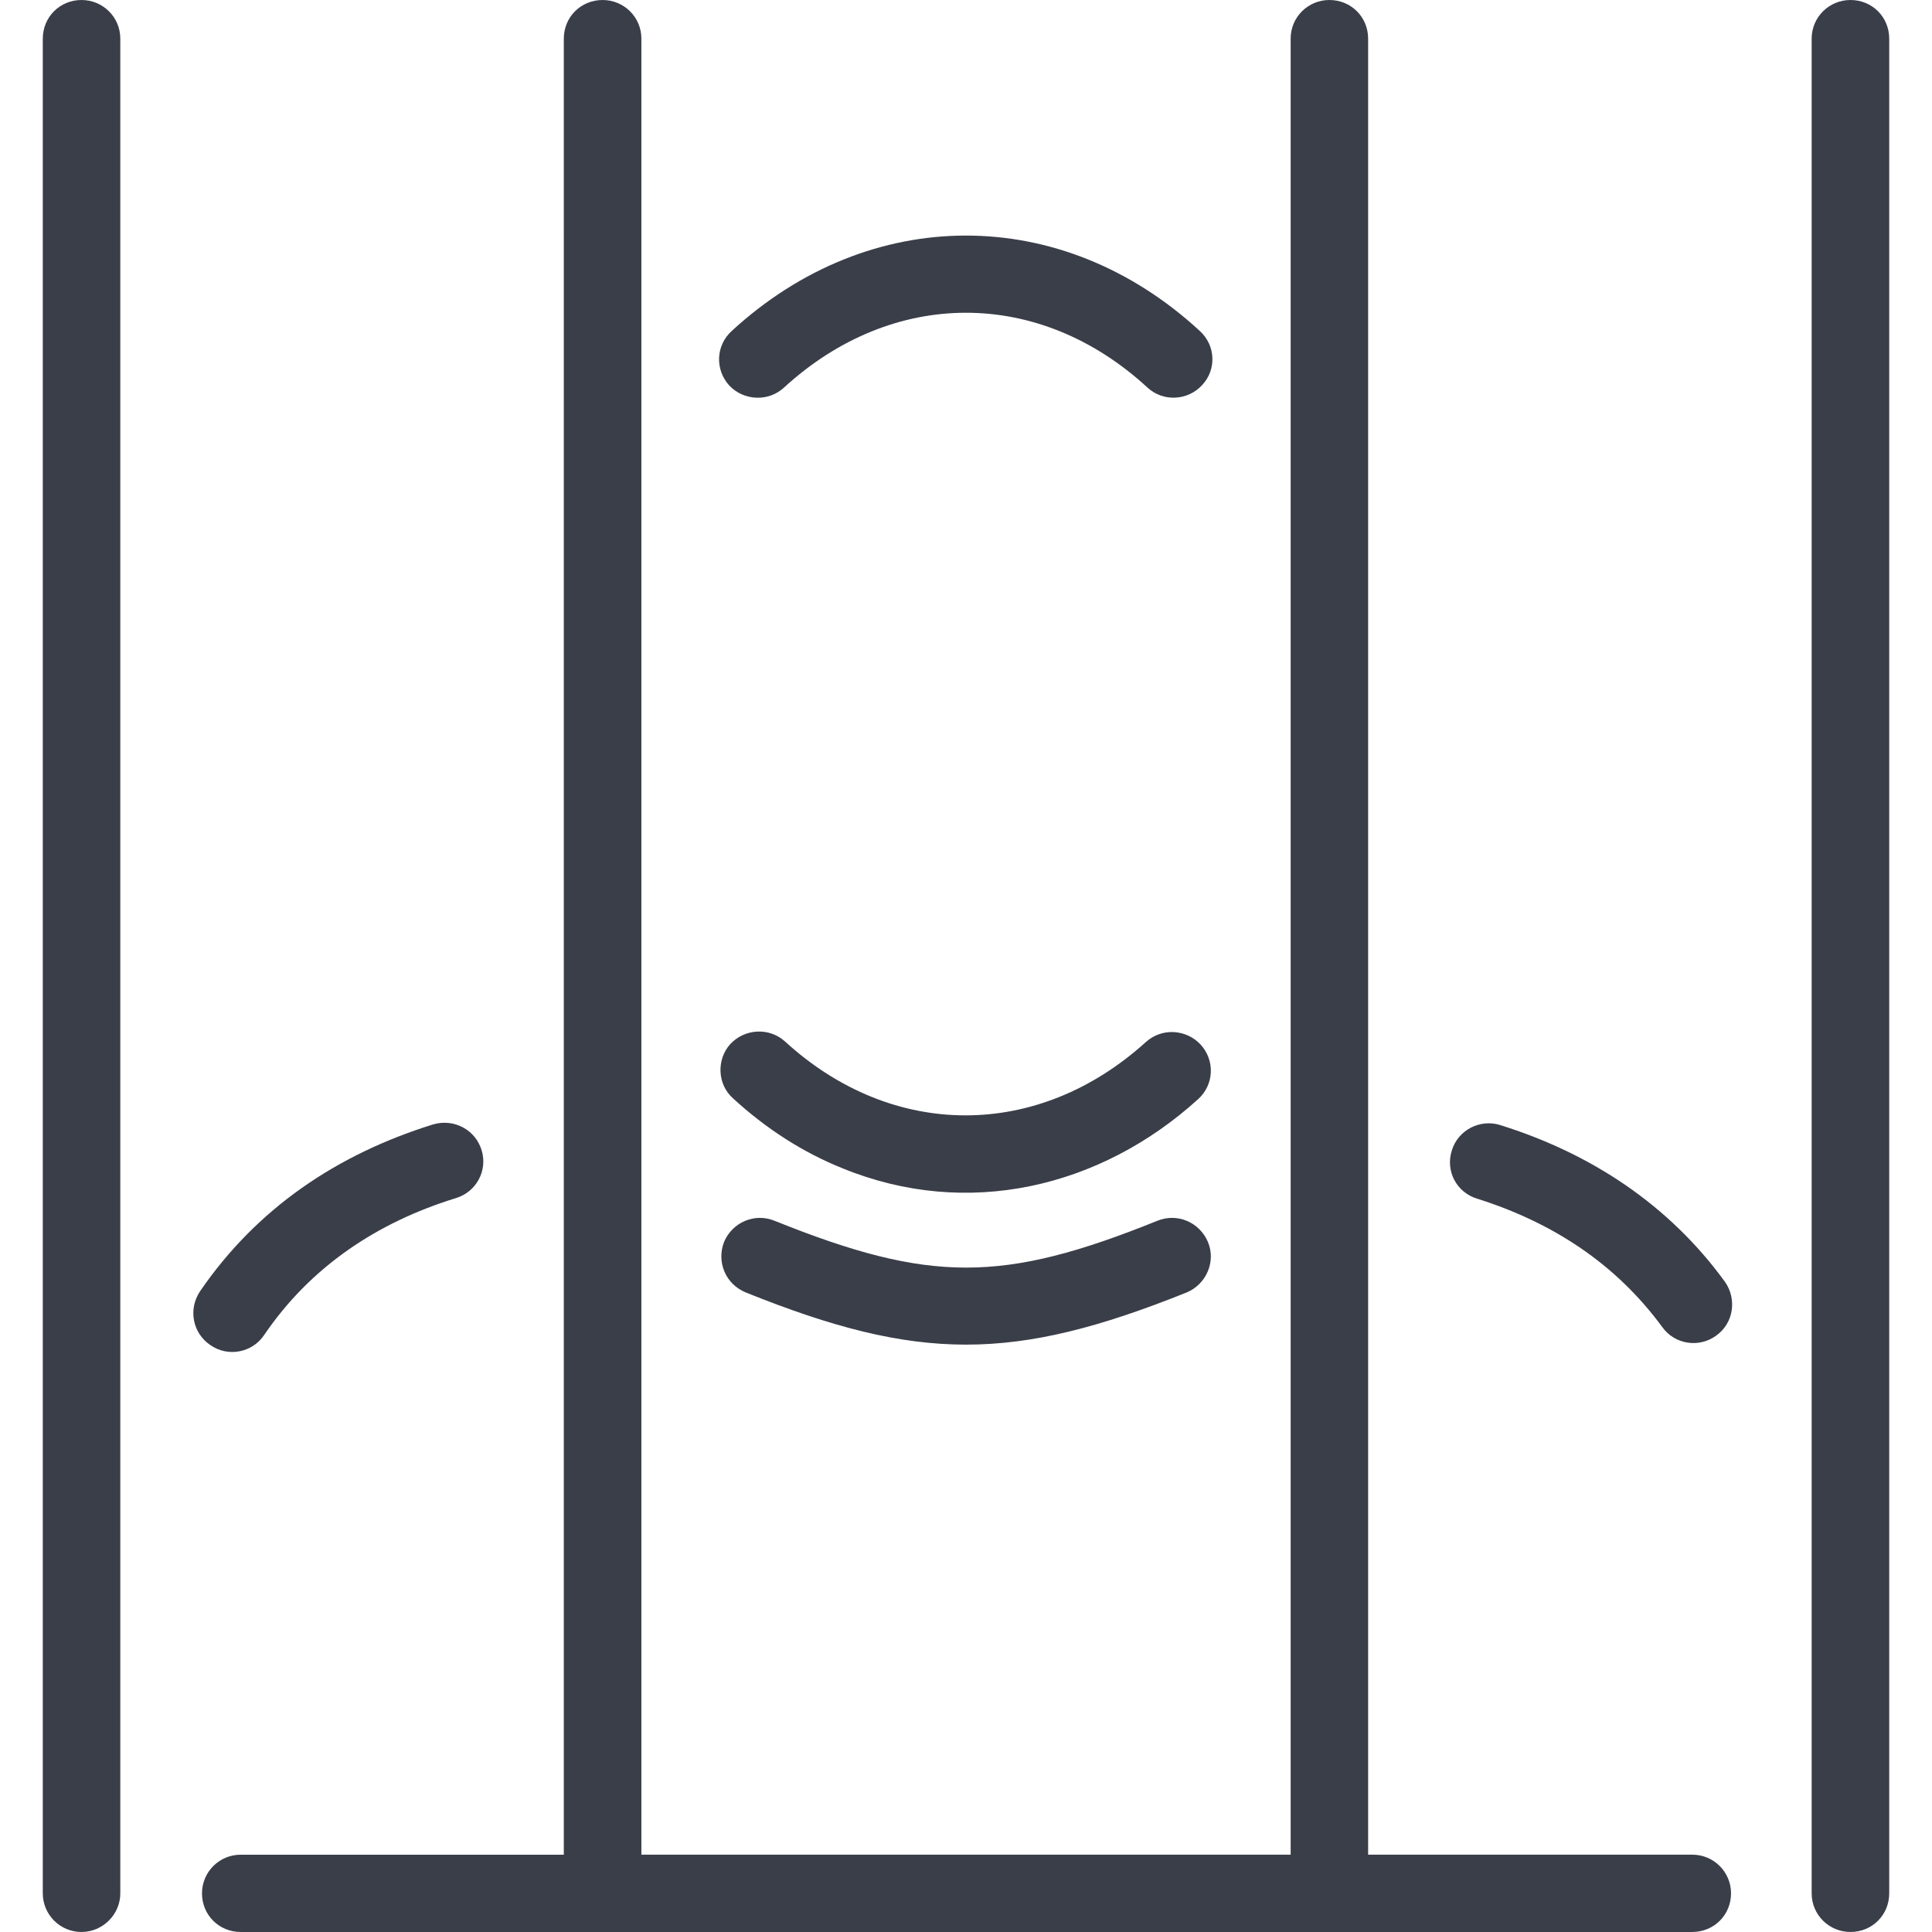 <?xml version="1.0" ?><!DOCTYPE svg  PUBLIC '-//W3C//DTD SVG 1.1//EN'  'http://www.w3.org/Graphics/SVG/1.1/DTD/svg11.dtd'><svg enable-background="new 0 0 92.168 92.168" height="48" id="Слой_1" version="1.1" viewBox="0 0 92.168 92.168" width="48" xml:space="preserve" xmlns="http://www.w3.org/2000/svg" xmlns:xlink="http://www.w3.org/1999/xlink"><rect clip-rule="evenodd" fill="none" fill-rule="evenodd" height="92.168" width="92.168" x="0" y="0"/><path d="M86.427,1.844C86.427,0.811,87.266,0,88.278,0c1.035,0,1.849,0.811,1.849,1.844v88.479  c0,1.033-0.813,1.844-1.849,1.844c-1.012,0-1.851-0.811-1.851-1.844V1.844z M11.485,92.168c-1.035,0-1.849-0.811-1.849-1.844  c0-1.007,0.813-1.844,1.849-1.844h15.412V1.844C26.898,0.811,27.711,0,28.749,0c1.01,0,1.849,0.811,1.849,1.844v86.635h30.974V1.844  C61.571,0.811,62.408,0,63.419,0c1.035,0,1.849,0.811,1.849,1.844v86.635H80.73c1.038,0,1.851,0.837,1.851,1.844  c0,1.033-0.813,1.844-1.851,1.844H11.485z M82.285,61.143c0.591,0.835,0.418,1.991-0.421,2.58c-0.813,0.591-1.972,0.418-2.565-0.416  c-2.243-3.05-5.253-4.991-8.827-6.122c-0.988-0.296-1.529-1.329-1.208-2.312c0.296-0.958,1.331-1.499,2.293-1.204  C75.898,55.021,79.621,57.478,82.285,61.143L82.285,61.143z M55.207,58.241c0.962-0.395,2.023,0.073,2.418,1.007  c0.393,0.934-0.075,2.017-1.012,2.409c-8.262,3.32-12.798,3.32-21.036,0c-0.962-0.393-1.404-1.452-1.035-2.409  c0.395-0.934,1.456-1.402,2.416-1.007C44.357,61.216,47.834,61.216,55.207,58.241L55.207,58.241z M20.659,53.642  c0.986-0.293,2.021,0.246,2.317,1.23c0.298,0.96-0.246,1.991-1.232,2.287c-3.749,1.156-6.931,3.27-9.15,6.54  c-0.565,0.835-1.726,1.057-2.563,0.466C9.192,63.6,8.97,62.469,9.538,61.609C12.249,57.65,16.071,55.07,20.659,53.642L20.659,53.642  z M37.403,18.488c-0.74,0.688-1.922,0.638-2.614-0.099c-0.69-0.761-0.641-1.918,0.125-2.606c6.583-6.048,15.732-6.072,22.317,0  c0.764,0.688,0.813,1.844,0.123,2.582c-0.69,0.761-1.875,0.811-2.614,0.123C49.56,13.719,42.582,13.743,37.403,18.488L37.403,18.488  z M54.666,49.71c0.764-0.688,1.922-0.615,2.612,0.123c0.692,0.761,0.643,1.918-0.123,2.606c-4.659,4.228-11.023,5.729-16.965,3.294  c-1.898-0.761-3.65-1.892-5.229-3.343c-0.74-0.662-0.787-1.844-0.123-2.58c0.69-0.738,1.851-0.813,2.614-0.123  C42.582,54.38,49.511,54.38,54.666,49.71L54.666,49.71z M2.042,1.844C2.042,0.811,2.855,0,3.89,0c1.012,0,1.849,0.811,1.849,1.844  v88.479c0,1.007-0.837,1.844-1.849,1.844c-1.035,0-1.849-0.837-1.849-1.844V1.844z" fill="#3A3E49"/></svg>